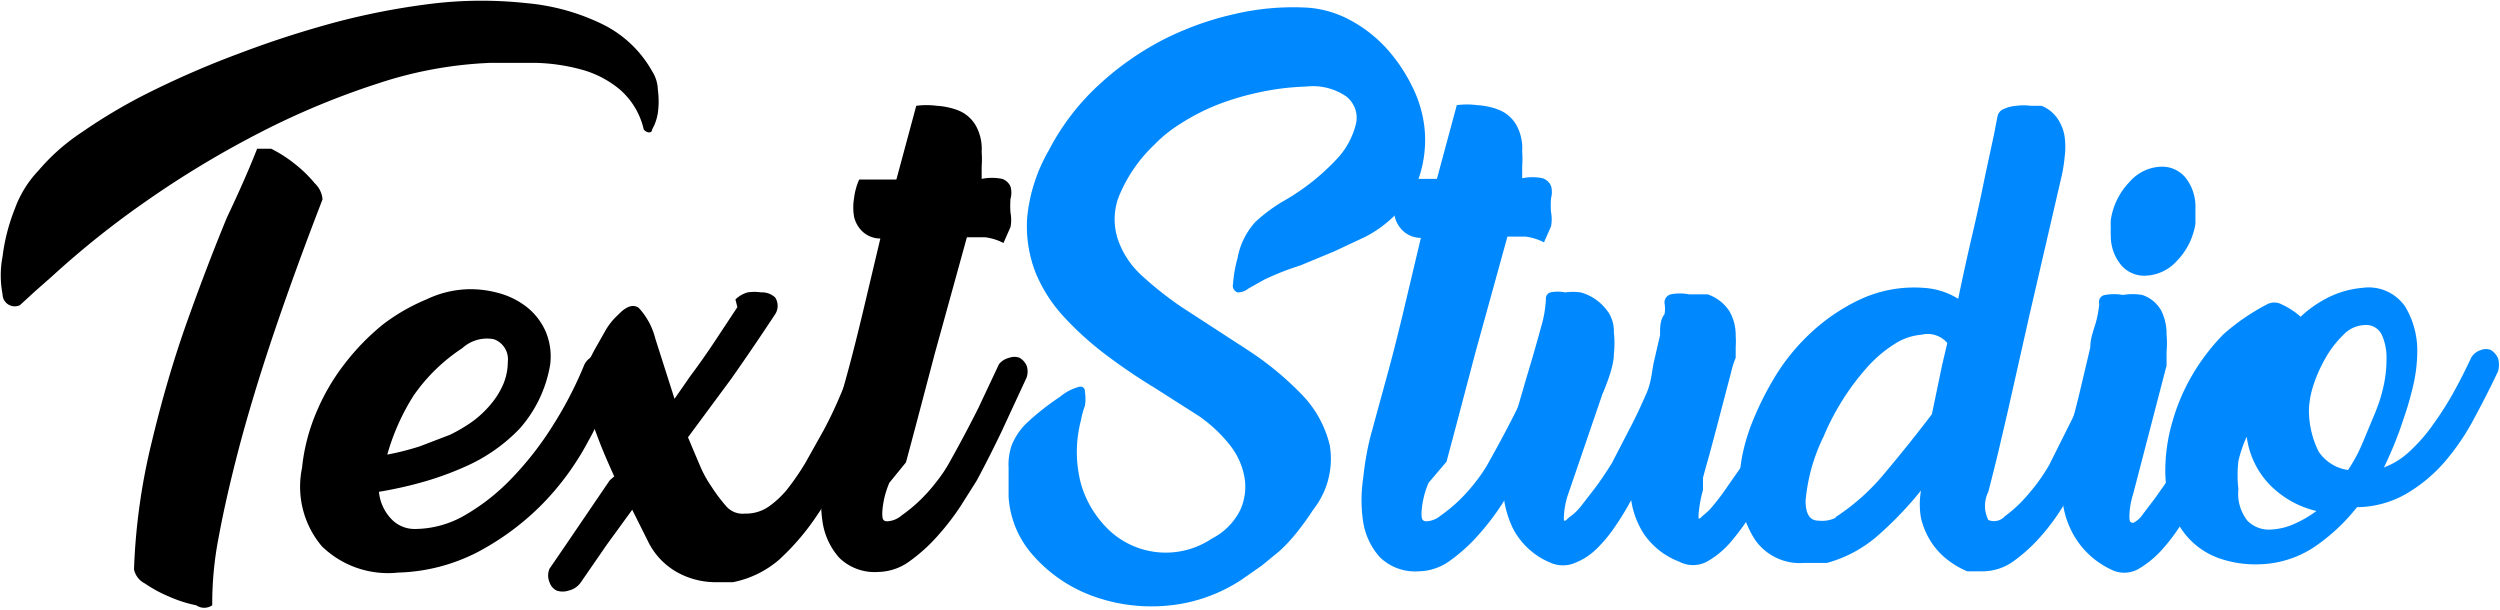 <svg id="Calque_1" data-name="Calque 1" xmlns="http://www.w3.org/2000/svg" viewBox="0 0 38.99 9.52"><defs><style>.cls-1{fill:#0089ff}</style></defs><path d="M95.3 267.09a.19.19 0 0 1-.27-.17 1.56 1.56 0 0 1 0-.59 3 3 0 0 1 .19-.74 1.71 1.71 0 0 1 .37-.6 3.19 3.19 0 0 1 .68-.6 8.51 8.51 0 0 1 1.09-.64 14.44 14.44 0 0 1 1.37-.59 15.75 15.75 0 0 1 1.52-.49 11.2 11.2 0 0 1 1.54-.29 6.51 6.51 0 0 1 1.42 0 3.38 3.38 0 0 1 1.16.32 1.79 1.79 0 0 1 .79.74.57.57 0 0 1 .09.29 1.34 1.34 0 0 1 0 .36.76.76 0 0 1-.09.26c0 .06-.08.06-.13 0a1.17 1.17 0 0 0-.38-.63 1.59 1.59 0 0 0-.61-.31 3 3 0 0 0-.71-.1h-.68a6.35 6.35 0 0 0-1.76.32 12.21 12.21 0 0 0-1.85.77 15.26 15.26 0 0 0-1.76 1.06 14.07 14.07 0 0 0-1.49 1.19l-.25.22Zm3.7-2.44h.22a2.06 2.06 0 0 1 .36.23 2 2 0 0 1 .32.31.38.38 0 0 1 .12.25q-.41 1.06-.73 2t-.55 1.79q-.22.83-.34 1.48a5.4 5.4 0 0 0-.1 1.06.22.22 0 0 1-.25 0 2 2 0 0 1-.41-.13 2.08 2.08 0 0 1-.39-.21.32.32 0 0 1-.17-.22 9.75 9.75 0 0 1 .28-2q.24-1 .55-1.87t.62-1.62q.29-.61.47-1.07Zm2.64 2.35a1.61 1.61 0 0 1 .68-.16 1.67 1.67 0 0 1 .48.07 1.22 1.22 0 0 1 .42.22 1 1 0 0 1 .28.37 1 1 0 0 1 .07.52 2 2 0 0 1-.48 1 2.66 2.66 0 0 1-.85.59 4.85 4.85 0 0 1-.7.25 6.3 6.3 0 0 1-.64.14.71.71 0 0 0 .18.41.5.5 0 0 0 .38.17 1.57 1.57 0 0 0 .79-.22 3.27 3.27 0 0 0 .73-.58 5 5 0 0 0 .63-.81 6 6 0 0 0 .48-.92.28.28 0 0 1 .14-.16.23.23 0 0 1 .17 0 .24.24 0 0 1 .13.11.27.27 0 0 1 0 .2 3.07 3.07 0 0 1-.36 1 4.25 4.25 0 0 1-.73 1 4.13 4.13 0 0 1-1 .74 2.87 2.87 0 0 1-1.24.32 1.48 1.48 0 0 1-1.19-.41 1.44 1.44 0 0 1-.31-1.22 3 3 0 0 1 .22-.86 3.34 3.34 0 0 1 .44-.76 3.68 3.68 0 0 1 .59-.61 3 3 0 0 1 .69-.4Zm.37 2.11a2.52 2.52 0 0 0 .34-.2 1.59 1.59 0 0 0 .29-.27 1.25 1.25 0 0 0 .2-.32.92.92 0 0 0 .07-.35.33.33 0 0 0-.22-.35.57.57 0 0 0-.49.14 2.77 2.77 0 0 0-.76.74 3.49 3.49 0 0 0-.41.92 4.17 4.17 0 0 0 .51-.13Z" transform="translate(-94.99 -262.33)"/><path d="M106.46 267a.45.45 0 0 1 .19-.11.7.7 0 0 1 .21 0 .3.3 0 0 1 .22.08.24.24 0 0 1 0 .26q-.35.53-.68 1l-.68.92q.1.24.19.45a1.76 1.76 0 0 0 .17.31 2.58 2.58 0 0 0 .24.32.34.34 0 0 0 .29.11.62.62 0 0 0 .37-.11 1.46 1.46 0 0 0 .28-.26 3.88 3.88 0 0 0 .29-.42l.28-.5q.14-.26.25-.52l.21-.49a.29.29 0 0 1 .16-.1.23.23 0 0 1 .16 0 .26.26 0 0 1 .11.12.32.32 0 0 1 0 .2l-.12.28q-.19.48-.41 1a5.34 5.34 0 0 1-.5.89 3.78 3.78 0 0 1-.55.63 1.57 1.57 0 0 1-.72.35h-.28a1.24 1.24 0 0 1-.58-.15 1.11 1.11 0 0 1-.47-.5l-.24-.48-.4.55-.4.58a.31.31 0 0 1-.19.13.29.29 0 0 1-.19 0 .22.22 0 0 1-.11-.13.27.27 0 0 1 0-.21l.26-.38.68-1 .07-.06q-.16-.35-.25-.59t-.16-.42v-.08a.18.18 0 0 1 0-.07l-.12-.29a2.28 2.28 0 0 1 .08-.23q.06-.14.14-.29l.17-.3a1 1 0 0 1 .2-.25q.19-.2.32-.11a1.09 1.09 0 0 1 .26.48l.3.94.25-.36c.12-.16.24-.33.36-.51l.37-.56Z" transform="translate(-94.99 -262.33)"/><path d="M108.86 269.86a1.38 1.38 0 0 0-.11.46c0 .09 0 .14.08.14a.37.37 0 0 0 .22-.09 2.4 2.4 0 0 0 .28-.23 2.58 2.58 0 0 0 .26-.29 2.22 2.22 0 0 0 .18-.26q.26-.46.48-.9l.32-.68a.29.29 0 0 1 .16-.1.23.23 0 0 1 .16 0 .26.26 0 0 1 .11.12.28.28 0 0 1 0 .19l-.38.82q-.19.4-.4.79l-.24.38a3.85 3.85 0 0 1-.36.47 2.59 2.59 0 0 1-.44.4.85.85 0 0 1-.49.17.79.79 0 0 1-.61-.22 1.08 1.08 0 0 1-.26-.55 2.27 2.27 0 0 1 0-.68 4.69 4.69 0 0 1 .11-.64l.12-.44.17-.62q.1-.37.22-.87l.28-1.18a.41.41 0 0 1-.28-.11.46.46 0 0 1-.13-.23.87.87 0 0 1 0-.29 1 1 0 0 1 .08-.29h.58l.31-1.15a1.22 1.22 0 0 1 .32 0 1.11 1.11 0 0 1 .33.07.55.55 0 0 1 .29.26.75.75 0 0 1 .08.39 1.55 1.55 0 0 1 0 .23v.19a.79.79 0 0 1 .32 0 .22.22 0 0 1 .13.12.35.35 0 0 1 0 .19 1.34 1.34 0 0 0 0 .22.59.59 0 0 1 0 .22l-.11.25a.84.84 0 0 0-.29-.09h-.28l-.5 1.81-.29 1.1-.16.6Z" transform="translate(-94.99 -262.33)"/><path class="cls-1" d="m114.71 266.69-.25.14a.26.26 0 0 1-.17.06.11.11 0 0 1-.07-.13 2 2 0 0 1 .07-.4 1.14 1.14 0 0 1 .28-.57 2.54 2.54 0 0 1 .43-.32 3.5 3.5 0 0 0 .82-.64 1.22 1.22 0 0 0 .32-.58.42.42 0 0 0-.16-.42.92.92 0 0 0-.62-.15 4 4 0 0 0-.73.09 4.14 4.14 0 0 0-.67.2 3.37 3.37 0 0 0-.56.29 2.12 2.12 0 0 0-.41.33 2.31 2.31 0 0 0-.56.83 1 1 0 0 0 0 .66 1.36 1.36 0 0 0 .37.55 5.38 5.38 0 0 0 .62.49l1 .65a4.83 4.83 0 0 1 .86.7 1.7 1.7 0 0 1 .45.81 1.28 1.28 0 0 1-.26 1 4.26 4.26 0 0 1-.26.36 2.48 2.48 0 0 1-.26.28l-.28.23-.33.23a2.51 2.51 0 0 1-1.2.4 2.67 2.67 0 0 1-1.15-.17 2.27 2.27 0 0 1-.88-.61 1.51 1.51 0 0 1-.39-.92v-.46a.91.91 0 0 1 .05-.35 1 1 0 0 1 .23-.34 3.92 3.92 0 0 1 .52-.41.77.77 0 0 1 .31-.16.07.07 0 0 1 .08.08.66.66 0 0 1 0 .22 1.14 1.14 0 0 0-.06.22 1.94 1.94 0 0 0 0 1 1.62 1.62 0 0 0 .45.73 1.29 1.29 0 0 0 1.59.12 1 1 0 0 0 .44-.44.87.87 0 0 0 .07-.51 1.12 1.12 0 0 0-.23-.51 2.25 2.25 0 0 0-.48-.45l-.69-.44q-.38-.23-.74-.5a4.91 4.91 0 0 1-.66-.59 2.3 2.3 0 0 1-.46-.71 2 2 0 0 1-.13-.86 2.59 2.59 0 0 1 .34-1.05 3.69 3.69 0 0 1 .76-1 4.58 4.58 0 0 1 1-.71 4.72 4.72 0 0 1 1.13-.41 4 4 0 0 1 1.15-.1 1.64 1.64 0 0 1 .65.19 2.12 2.12 0 0 1 .56.43 2.55 2.55 0 0 1 .41.6 1.89 1.89 0 0 1 .2.69 1.85 1.85 0 0 1-.08.71 1.57 1.57 0 0 1-.43.66 1.87 1.87 0 0 1-.41.29l-.49.23-.53.22a4.24 4.24 0 0 0-.56.22Z" transform="translate(-94.99 -262.33)"/><path class="cls-1" d="M117.27 269.86a1.38 1.38 0 0 0-.11.46c0 .09 0 .14.08.14a.37.37 0 0 0 .22-.09 2.4 2.4 0 0 0 .28-.23 2.58 2.58 0 0 0 .26-.29 2.22 2.22 0 0 0 .18-.26q.26-.46.48-.9l.34-.69a.29.29 0 0 1 .16-.1.23.23 0 0 1 .16 0 .26.26 0 0 1 .11.12.28.28 0 0 1 0 .19l-.38.82q-.19.4-.4.79l-.24.38a3.85 3.85 0 0 1-.36.47 2.59 2.59 0 0 1-.44.4.85.85 0 0 1-.49.17.79.79 0 0 1-.61-.22 1.08 1.08 0 0 1-.26-.55 2.27 2.27 0 0 1 0-.68 4.69 4.69 0 0 1 .11-.64l.12-.44.17-.62q.1-.37.22-.87l.28-1.18a.41.41 0 0 1-.28-.11.46.46 0 0 1-.13-.23.87.87 0 0 1 0-.29 1 1 0 0 1 .08-.29h.58l.31-1.15a1.22 1.22 0 0 1 .32 0 1.11 1.11 0 0 1 .33.07.55.55 0 0 1 .29.26.75.75 0 0 1 .08.39 1.55 1.55 0 0 1 0 .23v.19a.79.79 0 0 1 .32 0 .22.22 0 0 1 .13.12.35.35 0 0 1 0 .19 1.34 1.34 0 0 0 0 .22.59.59 0 0 1 0 .22l-.11.25a.84.84 0 0 0-.29-.09h-.28l-.5 1.81-.29 1.1-.16.6Z" transform="translate(-94.99 -262.33)"/><path class="cls-1" d="M119.1 267a.1.1 0 0 1 .07-.11.59.59 0 0 1 .23 0 .93.93 0 0 1 .24 0 .74.74 0 0 1 .25.12.79.79 0 0 1 .19.2.54.54 0 0 1 .08.3 1.59 1.59 0 0 1 0 .34q0 .21-.18.63l-.52 1.52a1.25 1.25 0 0 0-.08.4c0 .06 0 .08.08 0a.83.83 0 0 0 .19-.18l.24-.31q.13-.18.24-.36l.29-.56c.1-.19.18-.37.25-.53s.08-.31.11-.47l.1-.43c0-.13 0-.24.07-.33a.49.49 0 0 0 0-.17.13.13 0 0 1 .1-.14.73.73 0 0 1 .28 0h.29a.66.66 0 0 1 .34.26.75.75 0 0 1 .1.39 1.17 1.17 0 0 1 0 .17v.17a1.31 1.31 0 0 0-.07.22l-.1.38-.12.46-.12.45q-.06.21-.1.36v.19a2 2 0 0 0-.07.4c0 .06 0 .07.07 0a.93.93 0 0 0 .17-.17q.11-.13.23-.31l.26-.37q.24-.46.44-.89l.31-.68a.24.24 0 0 1 .15-.1.24.24 0 0 1 .16 0 .26.26 0 0 1 .11.11.32.32 0 0 1 0 .19l-.08.2-.28.64q-.16.38-.37.76l-.29.5a3.6 3.6 0 0 1-.35.5 1.38 1.38 0 0 1-.4.34.46.46 0 0 1-.43 0 1.17 1.17 0 0 1-.55-.43 1.32 1.32 0 0 1-.2-.53 4.53 4.53 0 0 1-.25.41 2.2 2.2 0 0 1-.29.35 1 1 0 0 1-.34.22.48.48 0 0 1-.37 0 1.16 1.16 0 0 1-.59-.53 1.57 1.57 0 0 1-.16-.68 1.82 1.82 0 0 1 0-.32c0-.13.06-.27.1-.42l.13-.47.14-.48q.13-.43.23-.8a1.81 1.81 0 0 0 .07-.41Z" transform="translate(-94.99 -262.33)"/><path class="cls-1" d="M126 270a.49.49 0 0 0 0 .44.23.23 0 0 0 .26-.06 2.1 2.1 0 0 0 .37-.35 2.87 2.87 0 0 0 .32-.45l.22-.44.22-.44.18-.4.14-.3a.29.29 0 0 1 .16-.1.23.23 0 0 1 .16 0 .23.23 0 0 1 .11.12.38.38 0 0 1 0 .19q-.17.42-.35.82t-.38.79l-.23.38a3.29 3.29 0 0 1-.34.47 2.51 2.51 0 0 1-.43.4.83.83 0 0 1-.49.17h-.25a1.39 1.39 0 0 1-.32-.19 1.13 1.13 0 0 1-.25-.28 1.19 1.19 0 0 1-.15-.36 1.23 1.23 0 0 1 0-.43 5.55 5.55 0 0 1-.67.7 2 2 0 0 1-.8.43h-.36a.85.85 0 0 1-.75-.35 1.51 1.51 0 0 1-.25-.88 2.28 2.28 0 0 1 .05-.48 3 3 0 0 1 .15-.49 4.88 4.88 0 0 1 .32-.65 3.22 3.22 0 0 1 .55-.7 3 3 0 0 1 .81-.56 2 2 0 0 1 1-.18 1.14 1.14 0 0 1 .53.17q.11-.53.22-1t.2-.92l.14-.65.05-.26a.16.16 0 0 1 .1-.13.57.57 0 0 1 .2-.05.8.8 0 0 1 .22 0h.17a.56.56 0 0 1 .25.2.7.7 0 0 1 .11.28 1.21 1.21 0 0 1 0 .32 2.34 2.34 0 0 1-.05.31l-.5 2.16-.34 1.51-.14.6q-.08.33-.16.64Zm-2.39.4a3.39 3.39 0 0 0 .79-.71q.37-.44.72-.9l.16-.77.08-.34a.4.4 0 0 0-.4-.13.91.91 0 0 0-.43.15 2 2 0 0 0-.43.37 3.89 3.89 0 0 0-.67 1.07 2.82 2.82 0 0 0-.28 1q0 .31.2.31a.49.49 0 0 0 .28-.05Z" transform="translate(-94.99 -262.33)"/><path class="cls-1" d="M127.73 267.07a.11.11 0 0 1 .09-.14.81.81 0 0 1 .28 0 .88.88 0 0 1 .3 0 .53.53 0 0 1 .3.25.82.82 0 0 1 .08.37 1.41 1.41 0 0 1 0 .26v.22l-.52 2a1.22 1.22 0 0 0-.06.37q0 .1.07.08a.39.39 0 0 0 .14-.13l.19-.25.19-.27.13-.2q.25-.46.46-.89t.3-.68a.27.27 0 0 1 .16-.11.21.21 0 0 1 .16 0 .3.3 0 0 1 .11.13.37.37 0 0 1 0 .2l-.07.16-.29.66q-.19.41-.43.88l-.26.44a2.9 2.9 0 0 1-.34.47 1.52 1.52 0 0 1-.39.32.45.45 0 0 1-.42 0 1.31 1.31 0 0 1-.57-.52 1.38 1.38 0 0 1-.19-.7 1.22 1.22 0 0 1 0-.18 1.7 1.7 0 0 1 0-.18l.17-.77q.07-.26.14-.56l.13-.55c0-.17.07-.31.1-.44a1.76 1.76 0 0 0 .04-.24Zm.18-1.07a1.1 1.1 0 0 1 0-.12 1.15 1.15 0 0 1 0-.12 1.08 1.08 0 0 1 .29-.59.68.68 0 0 1 .49-.24.47.47 0 0 1 .4.19.73.73 0 0 1 .14.46s0 .08 0 .12v.12a1.07 1.07 0 0 1-.29.58.69.69 0 0 1-.5.23.47.47 0 0 1-.38-.18.71.71 0 0 1-.15-.45Z" transform="translate(-94.99 -262.33)"/><path class="cls-1" d="M130.34 267.08a.24.24 0 0 1 .24 0 1.14 1.14 0 0 1 .29.19 1.82 1.82 0 0 1 .45-.31 1.46 1.46 0 0 1 .51-.14.69.69 0 0 1 .67.29 1.33 1.33 0 0 1 .19.7 2.42 2.42 0 0 1-.07.56 4.88 4.88 0 0 1-.14.48 6 6 0 0 1-.31.77 1.19 1.19 0 0 0 .4-.25 2.59 2.59 0 0 0 .36-.41 5.16 5.16 0 0 0 .32-.5q.15-.27.28-.55a.26.26 0 0 1 .15-.12.21.21 0 0 1 .16 0 .29.29 0 0 1 .11.13.37.37 0 0 1 0 .2q-.17.36-.37.73a3.67 3.67 0 0 1-.46.68 2.39 2.39 0 0 1-.6.5 1.57 1.57 0 0 1-.77.21 3 3 0 0 1-.65.61 1.62 1.62 0 0 1-.85.28 1.72 1.72 0 0 1-.67-.1 1.19 1.19 0 0 1-.46-.31 1.29 1.29 0 0 1-.27-.47 1.88 1.88 0 0 1-.09-.59 2.73 2.73 0 0 1 .11-.75 3.11 3.11 0 0 1 .31-.73 3.29 3.29 0 0 1 .49-.64 3.4 3.4 0 0 1 .67-.46Zm.78 3.22a1.49 1.49 0 0 1-.75-.43 1.32 1.32 0 0 1-.34-.73 2 2 0 0 0-.13.38 1.93 1.93 0 0 0 0 .44.68.68 0 0 0 .14.49.47.47 0 0 0 .34.14 1 1 0 0 0 .37-.08 1.81 1.81 0 0 0 .38-.22Zm-.12-1.57a1.45 1.45 0 0 0 .15.64.66.66 0 0 0 .46.29 2.45 2.45 0 0 0 .23-.43l.2-.48a2.41 2.41 0 0 0 .11-.34 1.94 1.94 0 0 0 .06-.49.85.85 0 0 0-.07-.36.27.27 0 0 0-.28-.16.48.48 0 0 0-.33.16 1.56 1.56 0 0 0-.28.37 2.18 2.18 0 0 0-.19.44 1.34 1.34 0 0 0-.06.36Z" transform="translate(-94.99 -262.33)"/></svg>